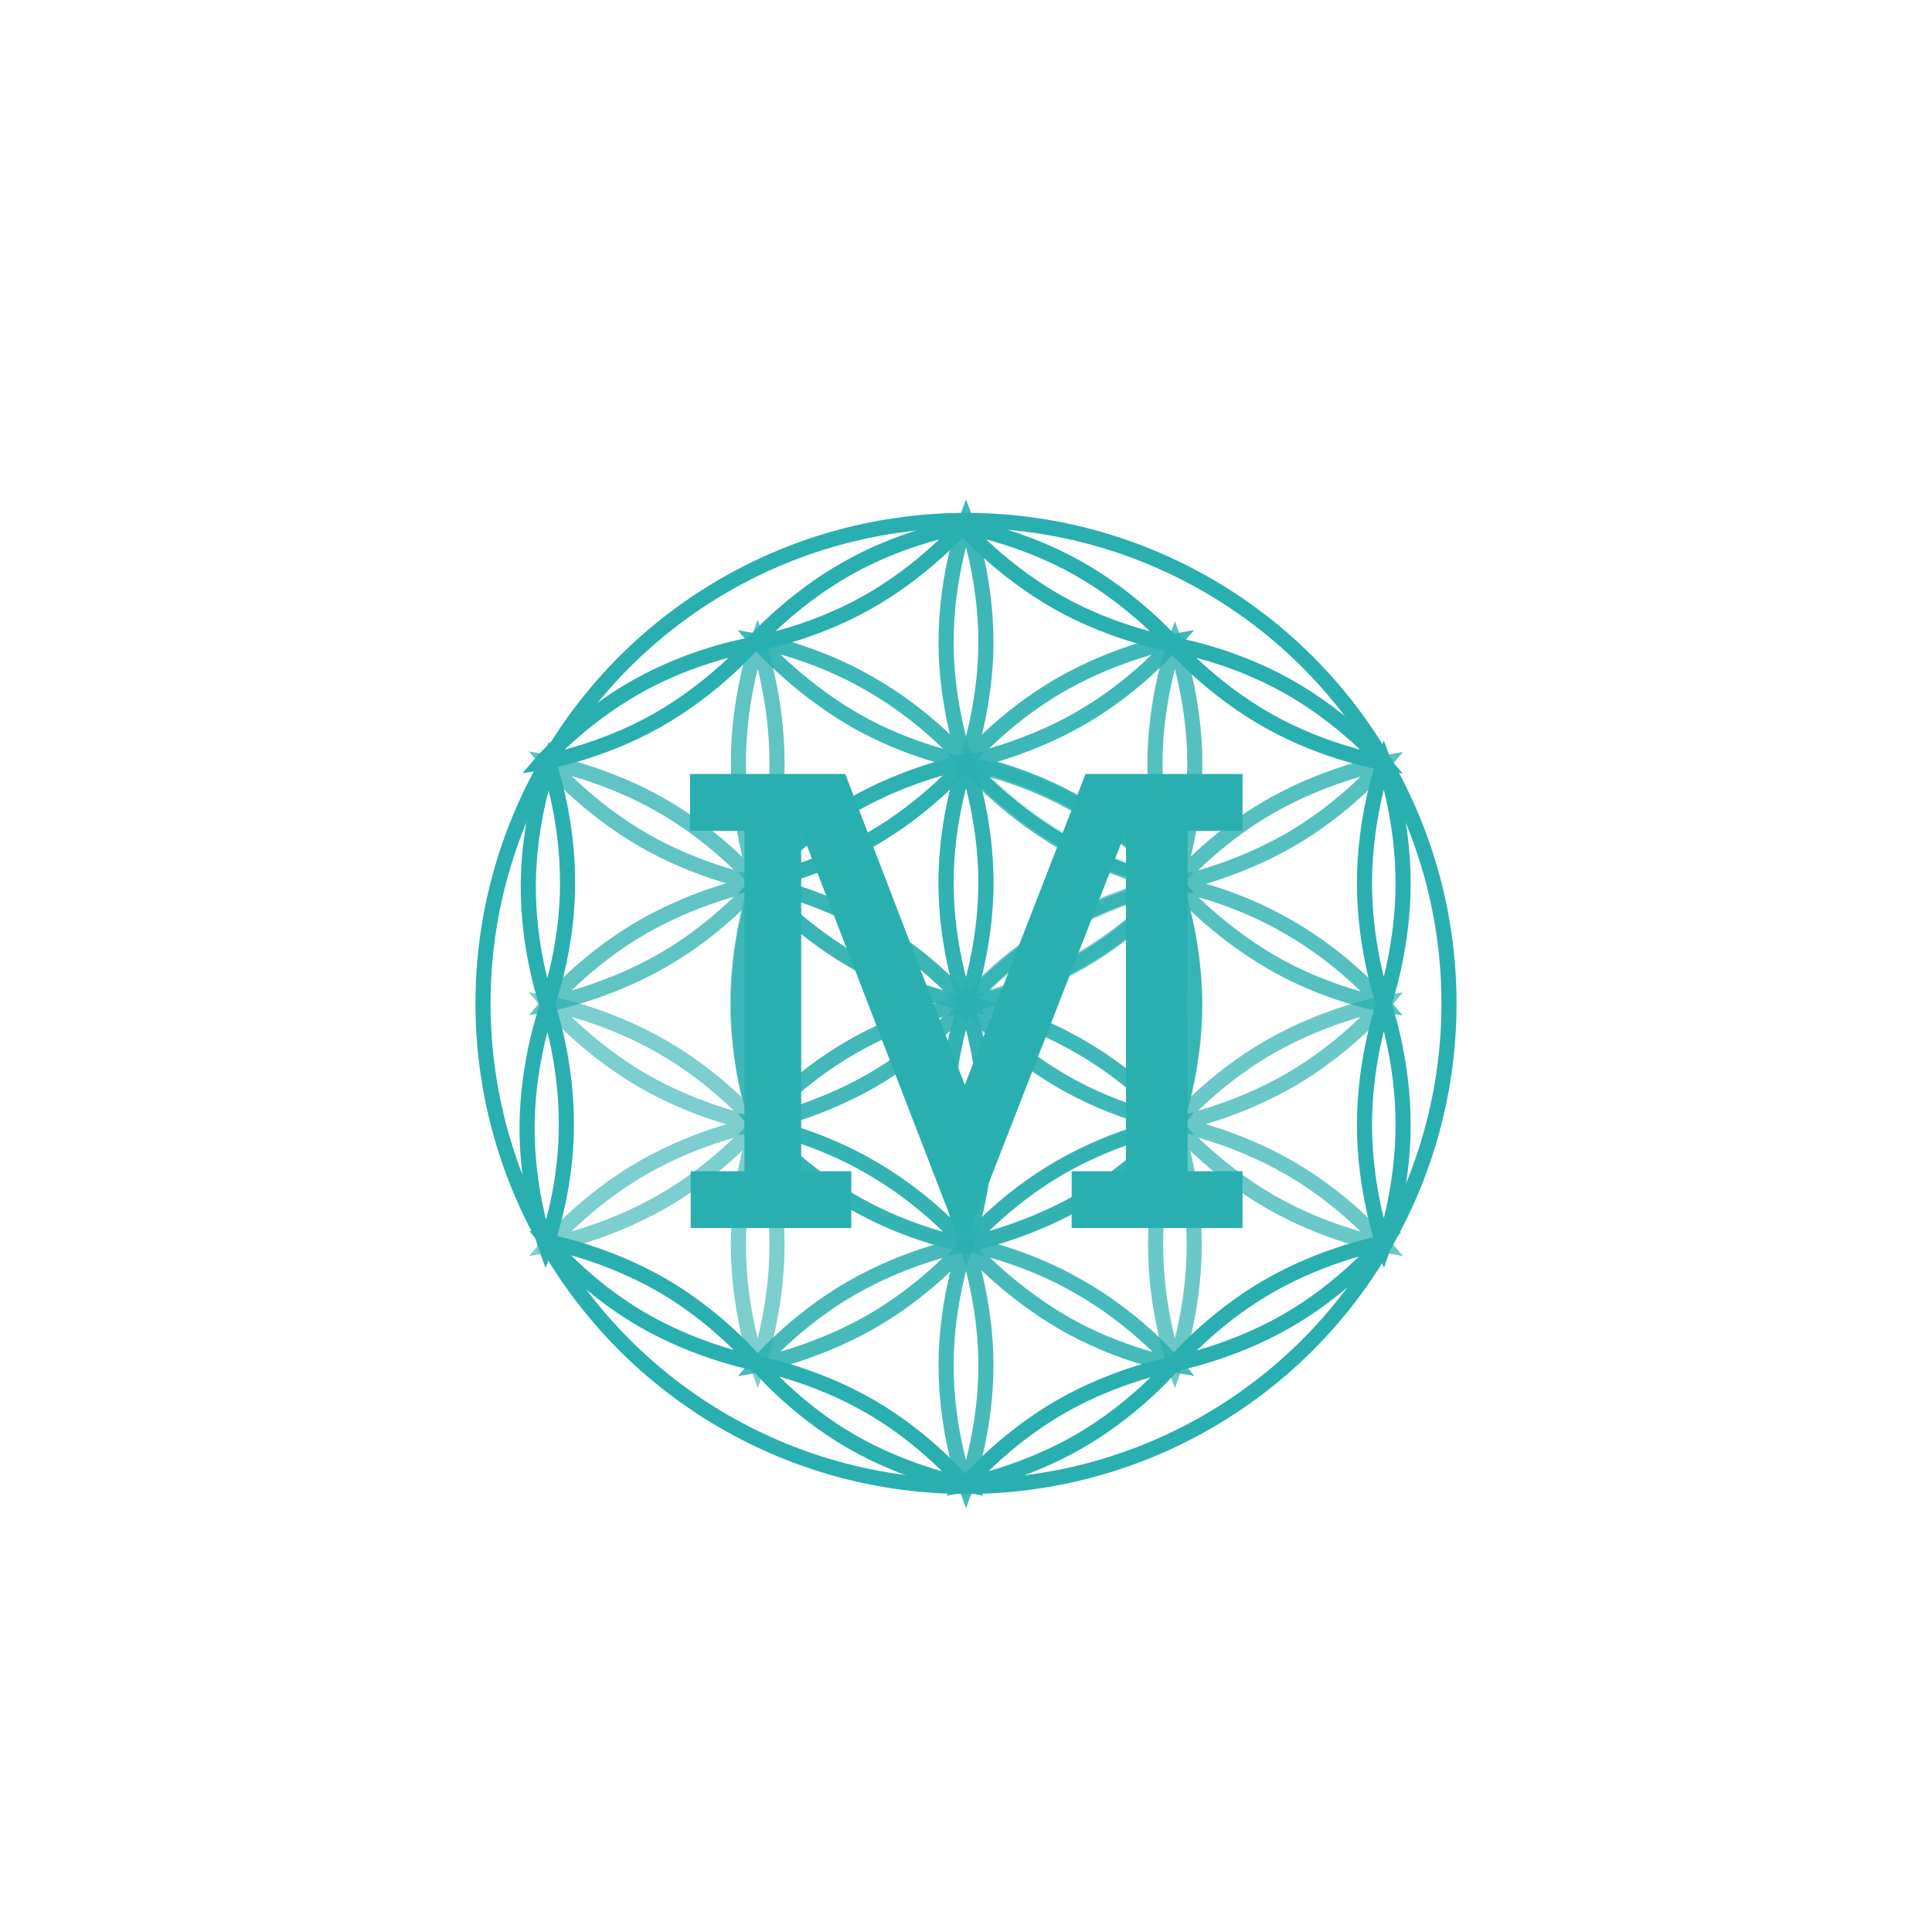 <?xml version="1.0" encoding="UTF-8"?>
<svg id="Layer_2" data-name="Layer 2" xmlns="http://www.w3.org/2000/svg" viewBox="0 0 32 32">
  <defs>
    <style>
      .cls-1 {
        opacity: .68;
      }

      .cls-2 {
        opacity: .74;
      }

      .cls-3 {
        opacity: .9;
      }

      .cls-4 {
        opacity: .86;
      }

      .cls-5 {
        stroke: #29afb0;
        stroke-miterlimit: 10;
        stroke-width: .25px;
      }

      .cls-5, .cls-6 {
        fill: #fff;
      }

      .cls-6, .cls-7 {
        stroke-width: 0px;
      }

      .cls-7 {
        fill: #29afb0;
      }

      .cls-8 {
        opacity: .69;
      }

      .cls-9 {
        opacity: .79;
      }

      .cls-10 {
        opacity: .61;
      }
    </style>
  </defs>
  <g id="Layer_1-2" data-name="Layer 1">
    <g>
      <rect class="cls-6" width="32" height="32"/>
      <g>
        <circle class="cls-5" cx="16" cy="16.62" r="8"/>
        <g class="cls-10">
          <g>
            <path class="cls-5" d="m14.11,17.34c.96-.55,1.89-.72,1.89-.72,0,0-.61.73-1.57,1.28s-1.89.72-1.89.72c0,0,.61-.73,1.57-1.28Z"/>
            <path class="cls-5" d="m10.65,19.34c.96-.55,1.89-.72,1.89-.72,0,0-.61.73-1.57,1.28s-1.89.72-1.89.72c0,0,.61-.73,1.57-1.28Z"/>
          </g>
          <g>
            <path class="cls-5" d="m14.43,19.34c.96.55,1.57,1.28,1.57,1.28,0,0-.94-.17-1.89-.72s-1.57-1.28-1.57-1.28c0,0,.94.17,1.89.72Z"/>
            <path class="cls-5" d="m10.97,17.34c.96.55,1.57,1.28,1.57,1.28,0,0-.94-.17-1.89-.72s-1.57-1.28-1.57-1.28c0,0,.94.17,1.89.72Z"/>
          </g>
          <g>
            <path class="cls-5" d="m12.87,20.62c0,1.1-.32,2-.32,2,0,0-.32-.89-.32-2s.32-2,.32-2c0,0,.32.89.32,2Z"/>
            <path class="cls-5" d="m12.86,16.62c0,1.1-.32,2-.32,2,0,0-.32-.89-.32-2s.32-2,.32-2c0,0,.32.89.32,2Z"/>
          </g>
        </g>
        <g class="cls-8">
          <g>
            <path class="cls-5" d="m21.03,17.34c.96-.55,1.89-.72,1.89-.72,0,0-.61.73-1.57,1.28s-1.89.72-1.89.72c0,0,.61-.73,1.57-1.28Z"/>
            <path class="cls-5" d="m17.57,19.34c.96-.55,1.89-.72,1.89-.72,0,0-.61.73-1.57,1.28s-1.89.72-1.89.72c0,0,.61-.73,1.57-1.28Z"/>
          </g>
          <g>
            <path class="cls-5" d="m21.35,19.34c.96.55,1.57,1.28,1.57,1.28,0,0-.94-.17-1.89-.72s-1.57-1.28-1.57-1.28c0,0,.94.17,1.89.72Z"/>
            <path class="cls-5" d="m17.89,17.34c.96.55,1.57,1.28,1.57,1.28,0,0-.94-.17-1.89-.72s-1.57-1.28-1.57-1.28c0,0,.94.17,1.89.72Z"/>
          </g>
          <g>
            <path class="cls-5" d="m19.78,20.62c0,1.1-.32,2-.32,2,0,0-.32-.89-.32-2s.32-2,.32-2c0,0,.32.89.32,2Z"/>
            <path class="cls-5" d="m19.78,16.62c0,1.1-.32,2-.32,2,0,0-.32-.89-.32-2s.32-2,.32-2c0,0,.32.89.32,2Z"/>
          </g>
        </g>
        <g class="cls-3">
          <g>
            <path class="cls-5" d="m17.57,11.34c.96-.55,1.89-.72,1.89-.72,0,0-.61.73-1.57,1.28s-1.89.72-1.89.72c0,0,.61-.73,1.57-1.28Z"/>
            <path class="cls-5" d="m14.11,13.34c.96-.55,1.89-.72,1.89-.72,0,0-.61.73-1.57,1.28s-1.89.72-1.89.72c0,0,.61-.73,1.57-1.28Z"/>
          </g>
          <g>
            <path class="cls-5" d="m17.9,13.34c.96.55,1.57,1.28,1.57,1.28,0,0-.94-.16-1.89-.72s-1.57-1.28-1.57-1.28c0,0,.94.16,1.89.72Z"/>
            <path class="cls-5" d="m14.43,11.34c.96.55,1.57,1.28,1.57,1.28,0,0-.94-.16-1.89-.72s-1.57-1.28-1.57-1.28c0,0,.94.16,1.89.72Z"/>
          </g>
          <g>
            <path class="cls-5" d="m16.33,14.62c0,1.1-.33,2-.33,2,0,0-.33-.89-.33-2s.33-2,.33-2c0,0,.33.89.33,2Z"/>
            <path class="cls-5" d="m16.33,10.63c0,1.1-.33,2-.33,2,0,0-.33-.89-.33-2s.33-2,.33-2c0,0,.33.89.33,2Z"/>
          </g>
        </g>
        <g class="cls-2">
          <g>
            <path class="cls-5" d="m14.11,13.34c.96-.55,1.89-.72,1.89-.72,0,0-.61.73-1.57,1.28s-1.89.72-1.89.72c0,0,.61-.73,1.57-1.28Z"/>
            <path class="cls-5" d="m10.65,15.35c.96-.55,1.89-.72,1.89-.72,0,0-.61.73-1.57,1.28s-1.89.72-1.89.72c0,0,.61-.73,1.57-1.28Z"/>
          </g>
          <g>
            <path class="cls-5" d="m14.44,15.34c.96.55,1.57,1.28,1.57,1.28,0,0-.94-.17-1.89-.72s-1.57-1.28-1.57-1.28c0,0,.94.17,1.89.72Z"/>
            <path class="cls-5" d="m10.97,13.35c.96.55,1.57,1.28,1.57,1.28,0,0-.94-.17-1.89-.72s-1.57-1.28-1.57-1.28c0,0,.94.17,1.89.72Z"/>
          </g>
          <g>
            <path class="cls-5" d="m12.87,16.63c0,1.1-.32,2-.32,2,0,0-.32-.89-.32-2s.32-2,.32-2c0,0,.32.89.32,2Z"/>
            <path class="cls-5" d="m12.87,12.63c0,1.1-.32,2-.32,2,0,0-.32-.89-.32-2s.32-2,.32-2c0,0,.32.89.32,2Z"/>
          </g>
        </g>
        <g>
          <path class="cls-5" d="m23.24,18.63c0,1.1-.32,2-.32,2,0,0-.32-.89-.32-2s.32-2,.32-2c0,0,.32.89.32,2Z"/>
          <path class="cls-5" d="m23.24,14.63c0,1.1-.32,2-.32,2,0,0-.32-.89-.32-2s.32-2,.32-2c0,0,.32.89.32,2Z"/>
        </g>
        <g>
          <path class="cls-5" d="m17.53,9.98c-.96-.54-1.58-1.26-1.58-1.26,0,0,.94.15,1.9.69s1.58,1.26,1.58,1.26c0,0-.94-.15-1.9-.69Z"/>
          <path class="cls-5" d="m21.01,11.94c-.96-.54-1.58-1.26-1.58-1.26,0,0,.94.15,1.9.69s1.58,1.26,1.58,1.26c0,0-.94-.15-1.9-.69Z"/>
        </g>
        <g>
          <path class="cls-5" d="m14.04,9.41c.96-.54,1.9-.69,1.9-.69,0,0-.62.72-1.58,1.26s-1.9.69-1.9.69c0,0,.62-.72,1.58-1.26Z"/>
          <path class="cls-5" d="m10.55,11.37c.96-.54,1.9-.69,1.9-.69,0,0-.62.72-1.58,1.26s-1.9.69-1.9.69c0,0,.62-.72,1.58-1.26Z"/>
        </g>
        <g>
          <path class="cls-5" d="m17.53,9.98c-.96-.54-1.58-1.26-1.58-1.26,0,0,.94.15,1.9.69s1.58,1.26,1.58,1.26c0,0-.94-.15-1.9-.69Z"/>
          <path class="cls-5" d="m21.01,11.94c-.96-.54-1.58-1.26-1.58-1.26,0,0,.94.15,1.9.69s1.58,1.26,1.58,1.26c0,0-.94-.15-1.9-.69Z"/>
        </g>
        <g>
          <path class="cls-5" d="m9.38,18.65c0,1.1-.34,1.99-.34,1.99,0,0-.32-.9-.31-2s.34-1.99.34-1.99c0,0,.32.9.31,2Z"/>
          <path class="cls-5" d="m9.4,14.65c0,1.1-.34,1.99-.34,1.99,0,0-.32-.9-.31-2s.34-1.99.34-1.99c0,0,.32.9.31,2Z"/>
        </g>
        <g>
          <path class="cls-5" d="m10.64,21.86c-.95-.55-1.56-1.29-1.56-1.29,0,0,.94.17,1.89.72s1.56,1.29,1.56,1.29c0,0-.94-.17-1.89-.72Z"/>
          <path class="cls-5" d="m14.09,23.87c-.95-.55-1.56-1.29-1.56-1.29,0,0,.94.17,1.89.72s1.56,1.29,1.56,1.29c0,0-.94-.17-1.89-.72Z"/>
        </g>
        <g>
          <path class="cls-5" d="m21,21.31c.95-.55,1.89-.72,1.89-.72,0,0-.61.73-1.56,1.28s-1.89.72-1.89.72c0,0,.61-.73,1.56-1.28Z"/>
          <path class="cls-5" d="m17.55,23.31c.95-.55,1.89-.72,1.89-.72,0,0-.61.73-1.56,1.28s-1.89.72-1.89.72c0,0,.61-.73,1.56-1.28Z"/>
        </g>
        <g class="cls-9">
          <g>
            <path class="cls-5" d="m21.03,13.36c.96-.55,1.89-.72,1.89-.72,0,0-.61.73-1.57,1.28s-1.89.72-1.89.72c0,0,.61-.73,1.57-1.28Z"/>
            <path class="cls-5" d="m17.57,15.37c.96-.55,1.89-.72,1.89-.72,0,0-.61.73-1.57,1.28s-1.89.72-1.89.72c0,0,.61-.73,1.57-1.28Z"/>
          </g>
          <g>
            <path class="cls-5" d="m21.35,15.36c.96.55,1.57,1.28,1.57,1.28,0,0-.94-.16-1.89-.72s-1.57-1.28-1.57-1.28c0,0,.94.16,1.89.72Z"/>
            <path class="cls-5" d="m17.89,13.37c.96.55,1.57,1.28,1.57,1.28,0,0-.94-.16-1.89-.72s-1.57-1.28-1.57-1.28c0,0,.94.16,1.89.72Z"/>
          </g>
          <g>
            <path class="cls-5" d="m19.79,16.65c0,1.1-.33,2-.33,2,0,0-.33-.89-.33-2s.33-2,.33-2c0,0,.33.89.33,2Z"/>
            <path class="cls-5" d="m19.79,12.65c0,1.1-.33,2-.33,2,0,0-.33-.89-.33-2s.33-2,.33-2c0,0,.33.89.33,2Z"/>
          </g>
        </g>
        <g class="cls-4">
          <g>
            <path class="cls-5" d="m17.57,19.33c.96-.55,1.89-.72,1.89-.72,0,0-.61.73-1.57,1.28s-1.89.72-1.89.72c0,0,.61-.73,1.57-1.28Z"/>
            <path class="cls-5" d="m14.11,21.33c.96-.55,1.89-.72,1.89-.72,0,0-.61.73-1.57,1.28s-1.89.72-1.89.72c0,0,.61-.73,1.57-1.28Z"/>
          </g>
          <g>
            <path class="cls-5" d="m17.9,21.33c.96.55,1.57,1.28,1.57,1.28,0,0-.94-.16-1.89-.72s-1.57-1.28-1.57-1.28c0,0,.94.16,1.89.72Z"/>
            <path class="cls-5" d="m14.43,19.34c.96.55,1.57,1.28,1.57,1.28,0,0-.94-.16-1.89-.72s-1.57-1.28-1.57-1.28c0,0,.94.16,1.89.72Z"/>
          </g>
          <g>
            <path class="cls-5" d="m16.33,22.62c0,1.1-.33,2-.33,2,0,0-.33-.89-.33-2s.33-2,.33-2c0,0,.33.89.33,2Z"/>
            <path class="cls-5" d="m16.33,18.62c0,1.1-.33,2-.33,2,0,0-.33-.89-.33-2s.33-2,.33-2c0,0,.33.89.33,2Z"/>
          </g>
        </g>
        <g class="cls-1">
          <g>
            <path class="cls-5" d="m17.57,15.34c.96-.55,1.89-.72,1.89-.72,0,0-.61.73-1.57,1.28s-1.89.72-1.89.72c0,0,.61-.73,1.57-1.28Z"/>
            <path class="cls-5" d="m14.11,17.34c.96-.55,1.89-.72,1.89-.72,0,0-.61.73-1.57,1.28s-1.89.72-1.89.72c0,0,.61-.73,1.57-1.28Z"/>
          </g>
          <g>
            <path class="cls-5" d="m17.9,17.34c.96.55,1.57,1.28,1.57,1.28,0,0-.94-.16-1.89-.72s-1.57-1.28-1.57-1.28c0,0,.94.16,1.89.72Z"/>
            <path class="cls-5" d="m14.43,15.34c.96.55,1.57,1.28,1.57,1.28,0,0-.94-.16-1.89-.72s-1.57-1.28-1.57-1.28c0,0,.94.16,1.89.72Z"/>
          </g>
          <g>
            <path class="cls-5" d="m16.33,18.62c0,1.1-.33,2-.33,2,0,0-.33-.89-.33-2s.33-2,.33-2c0,0,.33.89.33,2Z"/>
            <path class="cls-5" d="m16.33,14.62c0,1.1-.33,2-.33,2,0,0-.33-.89-.33-2s.33-2,.33-2c0,0,.33.89.33,2Z"/>
          </g>
        </g>
      </g>
      <path class="cls-7" d="m12.33,19.4v-5.64h-.9v-.94h2.57l1.98,5.15,2-5.15h2.6v.94h-.91v5.64h.91v.94h-2.83v-.94h.9v-5.64l-2.59,6.65h-.22l-2.57-6.65v5.64h.83v.94h-2.66v-.94h.9Z"/>
    </g>
  </g>
</svg>